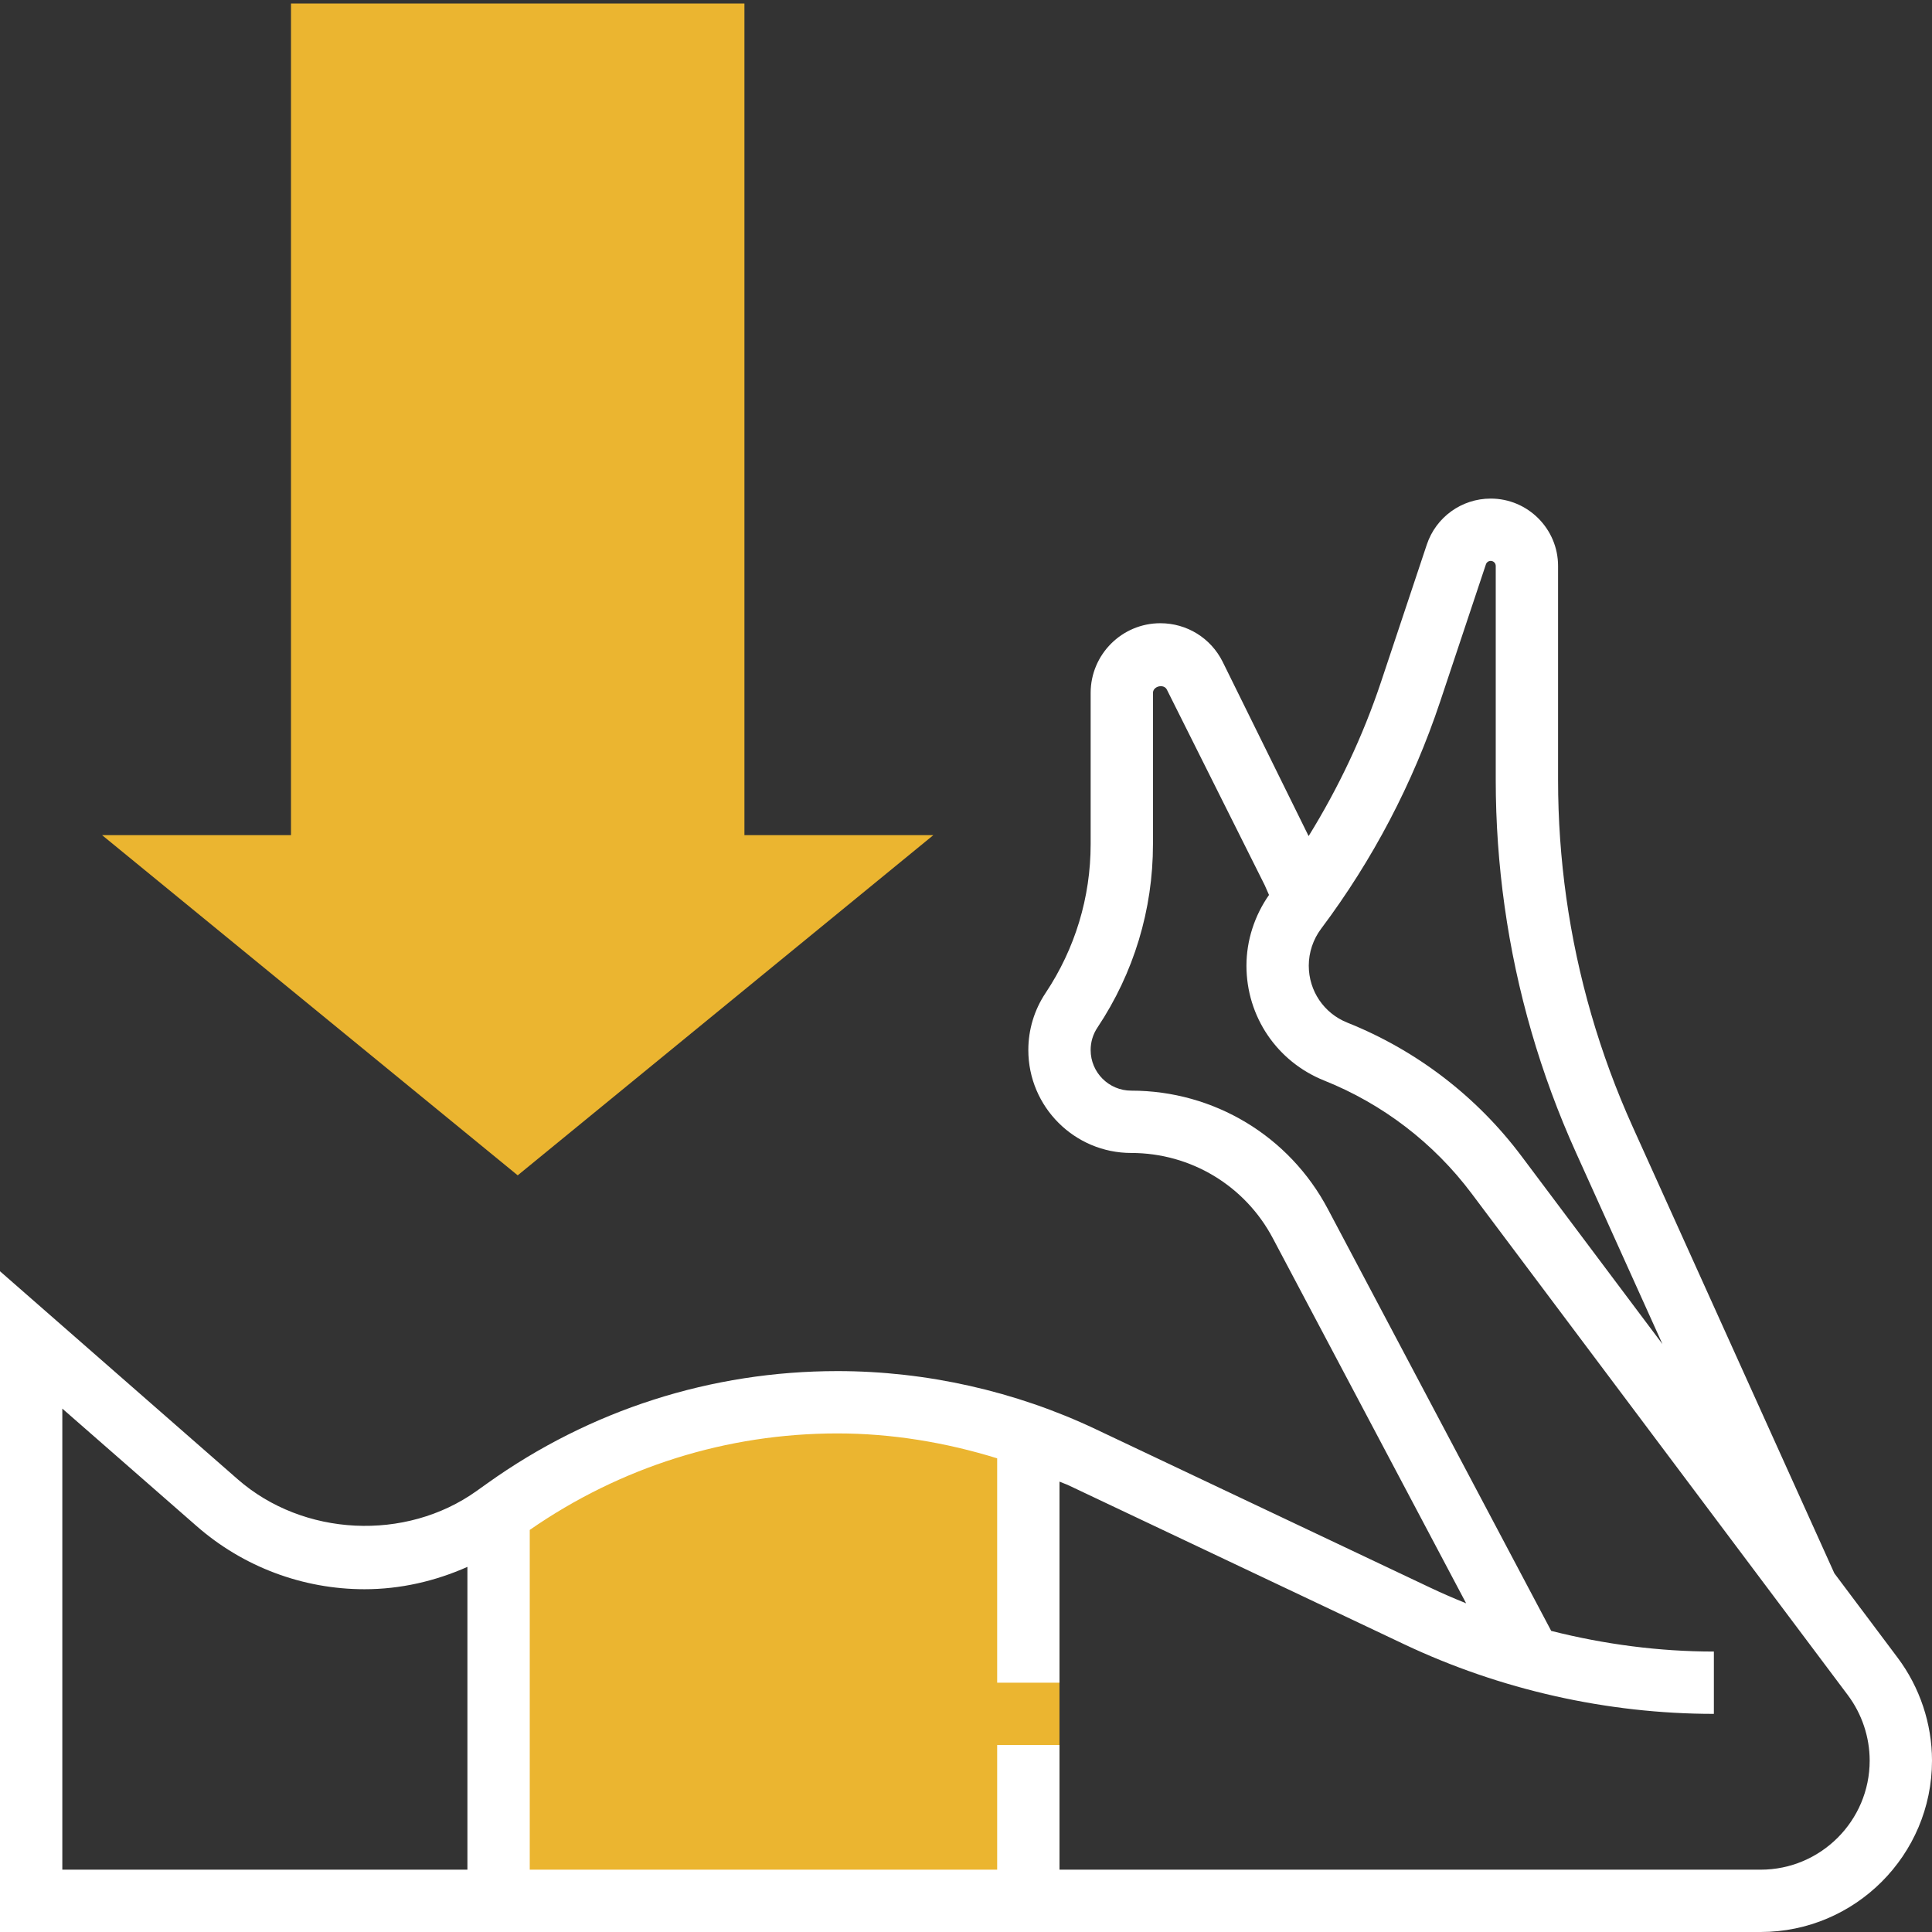 <?xml version="1.0" encoding="UTF-8" standalone="no"?>
<!-- Generator: Adobe Illustrator 19.0.0, SVG Export Plug-In . SVG Version: 6.00 Build 0)  -->

<svg
   xmlns:dc="http://purl.org/dc/elements/1.1/"
   xmlns:cc="http://creativecommons.org/ns#"
   xmlns:rdf="http://www.w3.org/1999/02/22-rdf-syntax-ns#"
   xmlns:svg="http://www.w3.org/2000/svg"
   xmlns="http://www.w3.org/2000/svg"
   xmlns:sodipodi="http://sodipodi.sourceforge.net/DTD/sodipodi-0.dtd"
   xmlns:inkscape="http://www.inkscape.org/namespaces/inkscape"
   version="1.1"
   id="Capa_1"
   x="0px"
   y="0px"
   viewBox="0 0 496 496"
   style="enable-background:new 0 0 496 496;"
   xml:space="preserve"
   inkscape:version="0.91 r13725"
   sodipodi:docname="prone.svg"><rect x="0" y="0" width="496" height="496" fill="#333333" stroke="none"/><defs
   id="defs47" /><sodipodi:namedview
   pagecolor="#ffffff"
   bordercolor="#666666"
   borderopacity="1"
   objecttolerance="10"
   gridtolerance="10"
   guidetolerance="10"
   inkscape:pageopacity="0"
   inkscape:pageshadow="2"
   inkscape:window-width="701"
   inkscape:window-height="480"
   id="namedview45"
   showgrid="false"
   inkscape:zoom="0.47580645"
   inkscape:cx="248"
   inkscape:cy="245.89831"
   inkscape:window-x="939"
   inkscape:window-y="155"
   inkscape:window-maximized="0"
   inkscape:current-layer="g3" />
<g
   id="g3">
	<path
   style="fill:#ebb530;"
   d="M215.016,360c-30.576,0-60.384,9.552-85.264,27.328l-1.752,1.24V488h144V371.752   C253.96,364.136,234.632,360,215.016,360z"
   id="path5" />
	
<path
   inkscape:connector-curvature="0"
   style="fill:#ebb530"
   d="m 132.91,301.741 -106.709,-87.341 48.504,0 0,-213.496 116.411,0 0,213.498 48.504,0 -106.709,87.339 z"
   id="path9-9" /></g>
<path
   style="fill:#fff;"
   d="M487.192,425.6l-16.264-21.696L419.16,289.288c-8.464-18.744-14.192-38.536-17.048-58.84  c-1.4-9.96-2.112-20.112-2.112-30.16v-54.992c0-9.536-7.76-17.296-17.296-17.296c-7.456,0-14.056,4.76-16.408,11.832l-11.736,35.2  c-4.648,13.936-10.92,27.184-18.6,39.616l-22.08-44.768c-3.048-6.088-9.176-9.88-15.992-9.88c-9.864,0-17.888,8.024-17.888,17.888  v38.84c0,13.632-4,26.832-11.56,38.184c-2.912,4.36-4.44,9.432-4.44,14.664C264,284.152,275.848,296,290.424,296  c15.28,0,29.2,8.384,36.344,21.88l49.632,93.736c-3.08-1.24-6.128-2.552-9.12-3.976l-86.032-40.752  C260.68,357.152,237.784,352,215.016,352c-32.44,0-63.528,9.968-89.92,28.824l-2.76,1.968c-18.192,12.984-44.488,11.712-61.32-3.032  L0,326.368V496h452c24.256,0,44-19.744,44-44C496,442.536,492.872,433.168,487.192,425.6z M369.736,180.096l11.736-35.2  c0.176-0.536,0.672-0.896,1.232-0.896c0.72,0,1.296,0.576,1.296,1.296v54.992c0,10.8,0.768,21.696,2.272,32.384  c3.064,21.816,9.224,43.08,18.312,63.192l22.216,49.2L390.6,296.8c-11.488-15.312-26.936-27.16-44.696-34.256  c-6.016-2.4-9.904-8.144-9.904-14.632c0-3.384,1.12-6.744,3.152-9.456C352.44,220.752,362.728,201.112,369.736,180.096z M16,361.632  L50.488,391.8C62.424,402.248,77.736,408,93.584,408c9.224,0,18.128-2.064,26.416-5.736V480H16V361.632z M452,480H272v-32h-16v32  H136v-87.224C159.32,376.6,186.584,368,215.016,368c13.848,0,27.712,2.288,40.984,6.392V432h16v-51.624  c0.784,0.352,1.616,0.608,2.392,0.976l86.04,40.752C385.152,433.816,412.664,440,440,440v-16c-14.032,0-28.104-1.848-41.76-5.304  L340.904,310.4c-9.912-18.752-29.256-30.4-50.488-30.4c-5.744,0-10.416-4.672-10.416-10.424c0-2.064,0.6-4.064,1.752-5.784  c9.32-13.976,14.248-30.256,14.248-47.056v-38.84c0-1.76,2.8-2.416,3.576-0.84l25.104,50.176l1.112,2.528  c-3.704,5.296-5.792,11.68-5.792,18.152c0,13.064,7.832,24.632,19.96,29.496c15.032,6.008,28.12,16.04,37.84,28.992l96.6,128.8  c3.608,4.816,5.6,10.776,5.6,16.8C480,467.44,467.44,480,452,480z"
   id="path9" />



</svg>